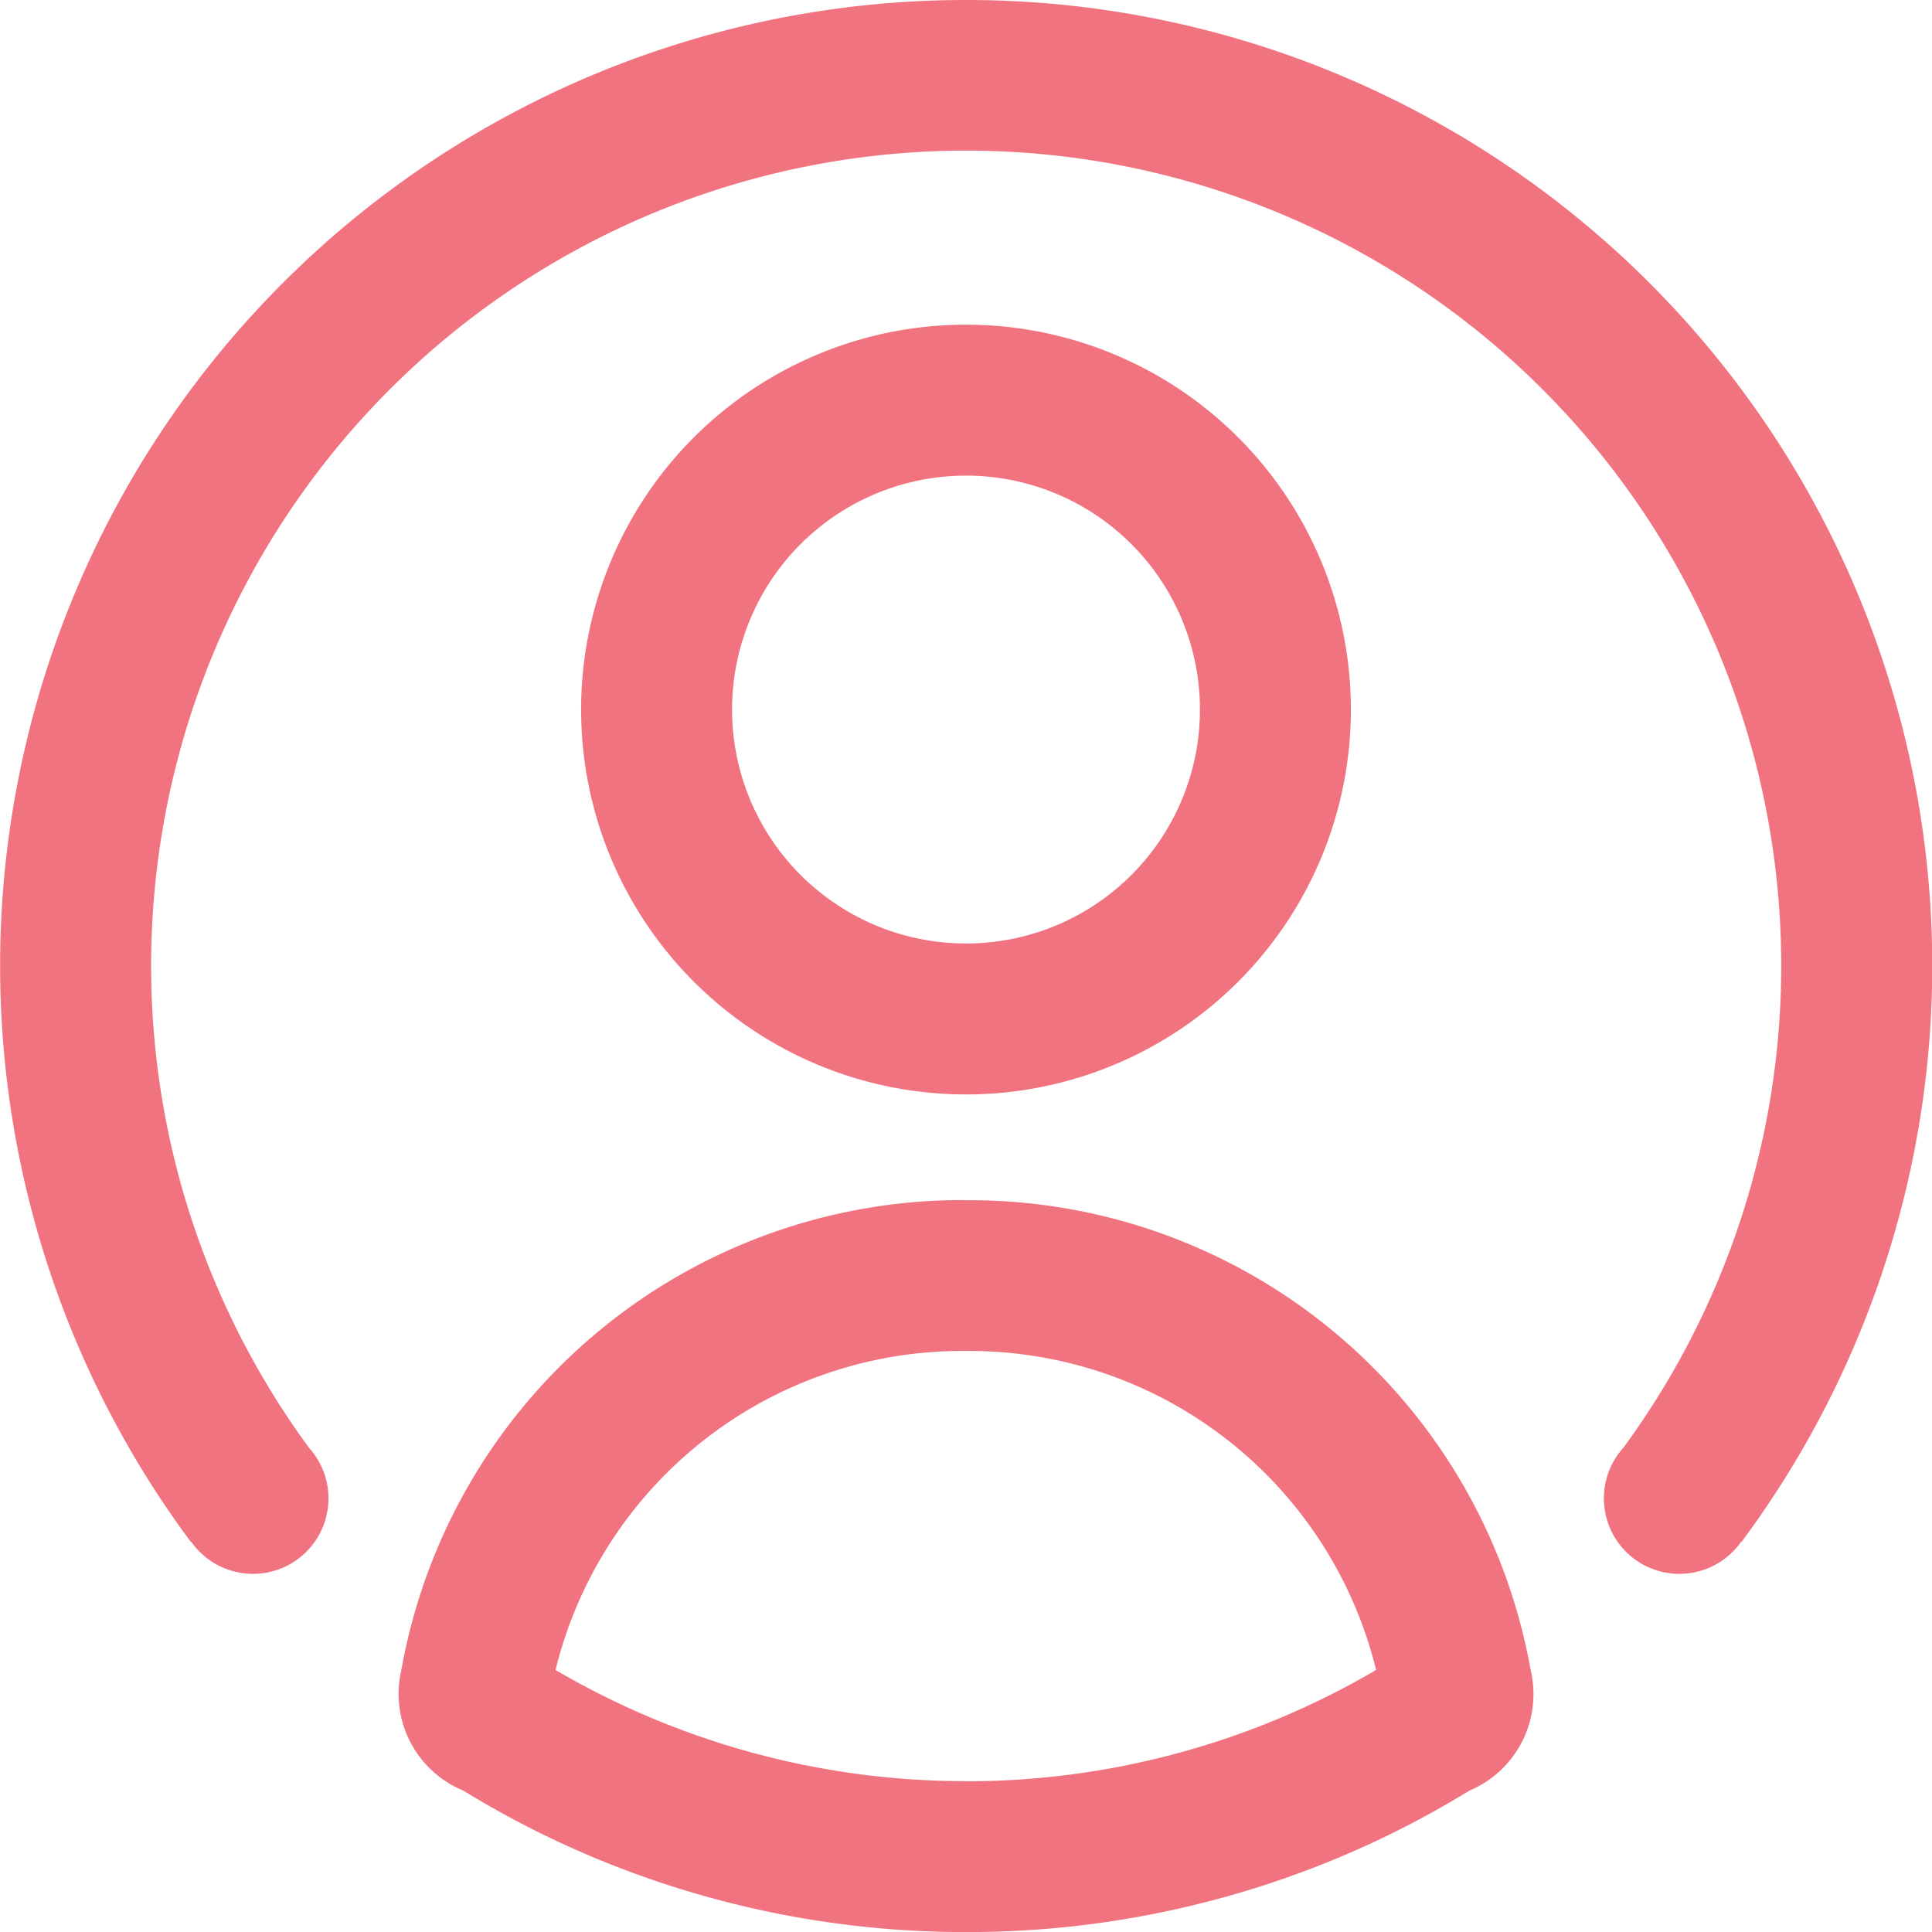 <svg xmlns="http://www.w3.org/2000/svg" width="26.956" height="26.956" viewBox="0 0 26.956 26.956">
    <path fill="#f1737f" d="M24.3 21.511h-.007a1.053 1.053 0 1 1-1.644-1.31 11.372 11.372 0 1 0-18.337 0 1.053 1.053 0 1 1-1.644 1.31h-.007A13.474 13.474 0 0 1 13.478 0 13.474 13.474 0 0 1 24.3 21.511zM8.108 9.9a5.37 5.37 0 1 1 5.37 5.37 5.37 5.37 0 0 1-5.37-5.37zm8.634 0a3.264 3.264 0 1 0-3.264 3.264A3.264 3.264 0 0 0 16.742 9.9zm-3.317 6.846h.105a7.949 7.949 0 0 1 7.826 6.554 1.46 1.46 0 0 1-.856 1.684 13.416 13.416 0 0 1-1.2.655 13.422 13.422 0 0 1-5.817 1.318 13.422 13.422 0 0 1-5.817-1.318 13.415 13.415 0 0 1-1.2-.655A1.46 1.46 0 0 1 5.6 23.3a7.949 7.949 0 0 1 7.826-6.556zm.053 8.107A11.307 11.307 0 0 0 19.2 23.3a5.843 5.843 0 0 0-5.674-4.451h-.106A5.843 5.843 0 0 0 7.751 23.3a11.307 11.307 0 0 0 5.727 1.551z"/>
</svg>
